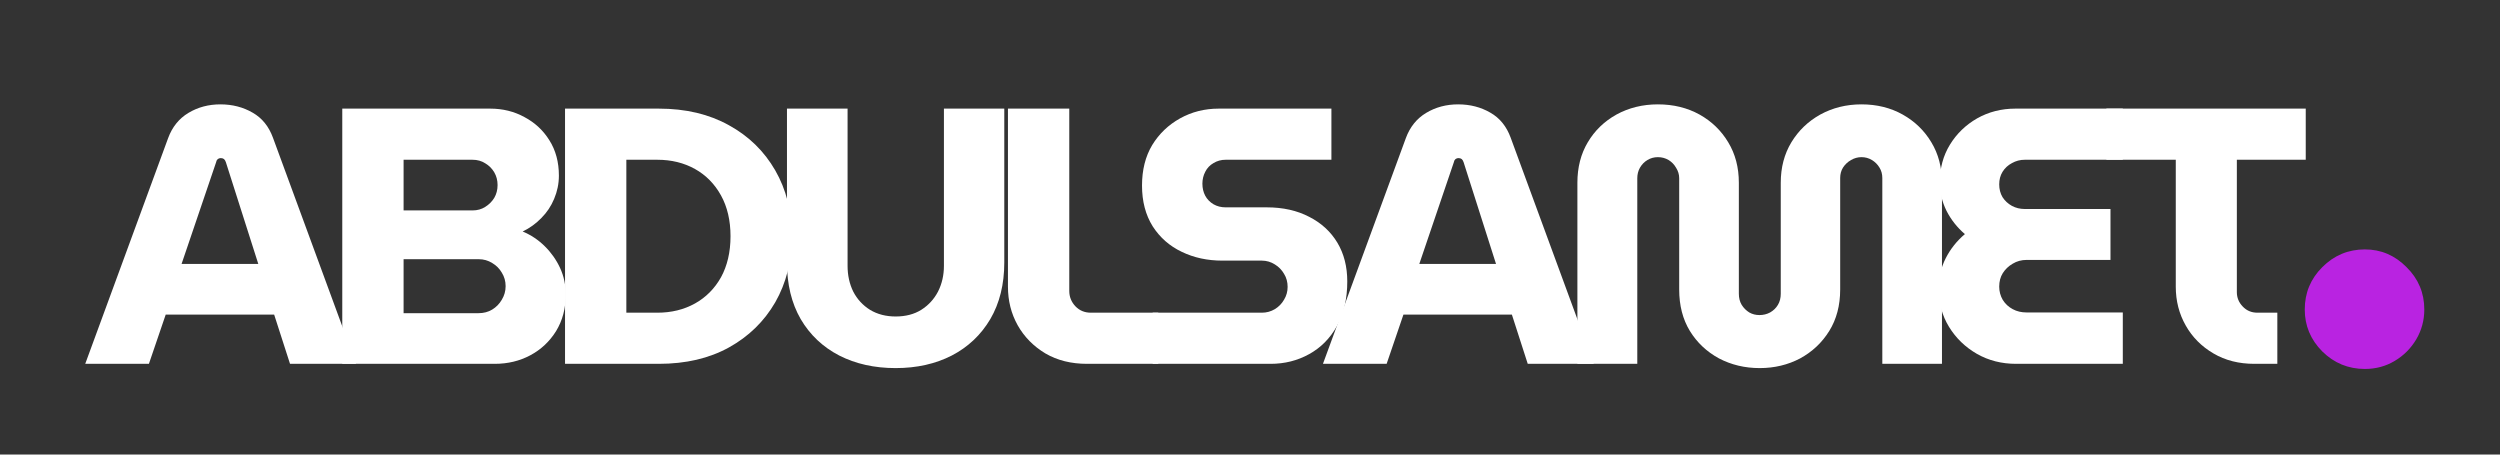 <svg xmlns="http://www.w3.org/2000/svg" xmlns:xlink="http://www.w3.org/1999/xlink" width="220" zoomAndPan="magnify" viewBox="0 0 165 30" height="40" preserveAspectRatio="xMidYMid meet" version="1.2"><rect x="0" y="0" width="165" height="30" fill="#333333" stroke="none"/><defs/><g id="1162531358"><g style="fill:#ffffff;fill-opacity:1;"><g transform="translate(5.625, 24.013)"><path style="stroke:none" d="M 0 0 L 5.469 -14.891 C 5.738 -15.629 6.188 -16.188 6.812 -16.562 C 7.438 -16.938 8.141 -17.125 8.922 -17.125 C 9.711 -17.125 10.422 -16.941 11.047 -16.578 C 11.672 -16.223 12.117 -15.672 12.391 -14.922 L 17.875 0 L 13.516 0 L 12.469 -3.25 L 5.312 -3.25 L 4.203 0 Z M 6.359 -6.594 L 11.422 -6.594 L 9.281 -13.312 C 9.25 -13.406 9.207 -13.473 9.156 -13.516 C 9.102 -13.555 9.035 -13.578 8.953 -13.578 C 8.867 -13.578 8.797 -13.551 8.734 -13.5 C 8.68 -13.445 8.648 -13.383 8.641 -13.312 Z M 6.359 -6.594 "/></g></g><g style="fill:#ffffff;fill-opacity:1;"><g transform="translate(21.121, 24.013)"><path style="stroke:none" d="M 1.469 0 L 1.469 -16.844 L 11.234 -16.844 C 12.066 -16.844 12.82 -16.656 13.5 -16.281 C 14.188 -15.914 14.734 -15.406 15.141 -14.75 C 15.555 -14.094 15.766 -13.316 15.766 -12.422 C 15.766 -11.891 15.66 -11.379 15.453 -10.891 C 15.254 -10.41 14.973 -9.988 14.609 -9.625 C 14.254 -9.258 13.844 -8.961 13.375 -8.734 C 13.926 -8.504 14.41 -8.18 14.828 -7.766 C 15.254 -7.348 15.594 -6.867 15.844 -6.328 C 16.094 -5.785 16.219 -5.203 16.219 -4.578 C 16.219 -3.66 16.004 -2.852 15.578 -2.156 C 15.148 -1.469 14.582 -0.938 13.875 -0.562 C 13.176 -0.188 12.395 0 11.531 0 Z M 5.516 -3.344 L 10.469 -3.344 C 10.801 -3.344 11.098 -3.422 11.359 -3.578 C 11.629 -3.742 11.844 -3.961 12 -4.234 C 12.164 -4.504 12.25 -4.801 12.25 -5.125 C 12.25 -5.457 12.164 -5.754 12 -6.016 C 11.844 -6.285 11.629 -6.5 11.359 -6.656 C 11.098 -6.82 10.801 -6.906 10.469 -6.906 L 5.516 -6.906 Z M 5.516 -10.125 L 10.062 -10.125 C 10.383 -10.125 10.664 -10.203 10.906 -10.359 C 11.156 -10.516 11.352 -10.711 11.5 -10.953 C 11.645 -11.203 11.719 -11.484 11.719 -11.797 C 11.719 -12.109 11.645 -12.391 11.5 -12.641 C 11.352 -12.891 11.156 -13.086 10.906 -13.234 C 10.664 -13.391 10.383 -13.469 10.062 -13.469 L 5.516 -13.469 Z M 5.516 -10.125 "/></g></g><g style="fill:#ffffff;fill-opacity:1;"><g transform="translate(35.823, 24.013)"><path style="stroke:none" d="M 1.469 0 L 1.469 -16.844 L 7.656 -16.844 C 9.438 -16.844 10.977 -16.477 12.281 -15.75 C 13.594 -15.031 14.613 -14.035 15.344 -12.766 C 16.07 -11.504 16.438 -10.055 16.438 -8.422 C 16.438 -6.785 16.07 -5.332 15.344 -4.062 C 14.613 -2.801 13.594 -1.805 12.281 -1.078 C 10.977 -0.359 9.438 0 7.656 0 Z M 5.516 -3.375 L 7.562 -3.375 C 8.488 -3.375 9.316 -3.578 10.047 -3.984 C 10.773 -4.391 11.348 -4.969 11.766 -5.719 C 12.18 -6.477 12.391 -7.379 12.391 -8.422 C 12.391 -9.461 12.18 -10.359 11.766 -11.109 C 11.348 -11.867 10.773 -12.453 10.047 -12.859 C 9.316 -13.266 8.488 -13.469 7.562 -13.469 L 5.516 -13.469 Z M 5.516 -3.375 "/></g></g><g style="fill:#ffffff;fill-opacity:1;"><g transform="translate(50.549, 24.013)"><path style="stroke:none" d="M 8.562 0.281 C 7.164 0.281 5.926 0.004 4.844 -0.547 C 3.758 -1.109 2.91 -1.91 2.297 -2.953 C 1.691 -4.004 1.391 -5.25 1.391 -6.688 L 1.391 -16.844 L 5.391 -16.844 L 5.391 -6.469 C 5.391 -5.844 5.516 -5.273 5.766 -4.766 C 6.023 -4.266 6.395 -3.863 6.875 -3.562 C 7.363 -3.27 7.926 -3.125 8.562 -3.125 C 9.219 -3.125 9.781 -3.27 10.25 -3.562 C 10.727 -3.863 11.098 -4.266 11.359 -4.766 C 11.617 -5.273 11.75 -5.844 11.75 -6.469 L 11.75 -16.844 L 15.734 -16.844 L 15.734 -6.688 C 15.734 -5.25 15.426 -4.004 14.812 -2.953 C 14.195 -1.91 13.348 -1.109 12.266 -0.547 C 11.191 0.004 9.957 0.281 8.562 0.281 Z M 8.562 0.281 "/></g></g><g style="fill:#ffffff;fill-opacity:1;"><g transform="translate(65.275, 24.013)"><path style="stroke:none" d="M 6.469 0 C 5.426 0 4.508 -0.227 3.719 -0.688 C 2.938 -1.156 2.328 -1.773 1.891 -2.547 C 1.461 -3.316 1.25 -4.164 1.25 -5.094 L 1.25 -16.844 L 5.297 -16.844 L 5.297 -4.812 C 5.297 -4.426 5.43 -4.086 5.703 -3.797 C 5.973 -3.516 6.312 -3.375 6.719 -3.375 L 11.172 -3.375 L 11.172 0 Z M 6.469 0 "/></g></g><g style="fill:#ffffff;fill-opacity:1;"><g transform="translate(74.514, 24.013)"><path style="stroke:none" d="M 1.562 0 L 1.562 -3.375 L 8.766 -3.375 C 9.078 -3.375 9.363 -3.453 9.625 -3.609 C 9.883 -3.766 10.086 -3.973 10.234 -4.234 C 10.391 -4.492 10.469 -4.773 10.469 -5.078 C 10.469 -5.398 10.391 -5.688 10.234 -5.938 C 10.086 -6.195 9.883 -6.406 9.625 -6.562 C 9.363 -6.727 9.078 -6.812 8.766 -6.812 L 6.156 -6.812 C 5.176 -6.812 4.285 -7.004 3.484 -7.391 C 2.68 -7.773 2.039 -8.336 1.562 -9.078 C 1.094 -9.828 0.859 -10.723 0.859 -11.766 C 0.859 -12.797 1.082 -13.688 1.531 -14.438 C 1.988 -15.188 2.602 -15.773 3.375 -16.203 C 4.145 -16.629 4.992 -16.844 5.922 -16.844 L 13.359 -16.844 L 13.359 -13.469 L 6.375 -13.469 C 6.082 -13.469 5.816 -13.395 5.578 -13.25 C 5.336 -13.113 5.156 -12.922 5.031 -12.672 C 4.906 -12.43 4.844 -12.172 4.844 -11.891 C 4.844 -11.598 4.906 -11.332 5.031 -11.094 C 5.156 -10.863 5.336 -10.676 5.578 -10.531 C 5.816 -10.395 6.082 -10.328 6.375 -10.328 L 9.094 -10.328 C 10.164 -10.328 11.098 -10.117 11.891 -9.703 C 12.691 -9.297 13.312 -8.727 13.75 -8 C 14.188 -7.27 14.406 -6.414 14.406 -5.438 C 14.406 -4.281 14.176 -3.297 13.719 -2.484 C 13.27 -1.68 12.66 -1.066 11.891 -0.641 C 11.117 -0.211 10.27 0 9.344 0 Z M 1.562 0 "/></g></g><g style="fill:#ffffff;fill-opacity:1;"><g transform="translate(87.315, 24.013)"><path style="stroke:none" d="M 0 0 L 5.469 -14.891 C 5.738 -15.629 6.188 -16.188 6.812 -16.562 C 7.438 -16.938 8.141 -17.125 8.922 -17.125 C 9.711 -17.125 10.422 -16.941 11.047 -16.578 C 11.672 -16.223 12.117 -15.672 12.391 -14.922 L 17.875 0 L 13.516 0 L 12.469 -3.25 L 5.312 -3.25 L 4.203 0 Z M 6.359 -6.594 L 11.422 -6.594 L 9.281 -13.312 C 9.25 -13.406 9.207 -13.473 9.156 -13.516 C 9.102 -13.555 9.035 -13.578 8.953 -13.578 C 8.867 -13.578 8.797 -13.551 8.734 -13.5 C 8.68 -13.445 8.648 -13.383 8.641 -13.312 Z M 6.359 -6.594 "/></g></g><g style="fill:#ffffff;fill-opacity:1;"><g transform="translate(102.811, 24.013)"><path style="stroke:none" d="M 13.328 0.281 C 12.348 0.281 11.453 0.066 10.641 -0.359 C 9.836 -0.797 9.195 -1.398 8.719 -2.172 C 8.25 -2.941 8.016 -3.852 8.016 -4.906 L 8.016 -12.25 C 8.016 -12.5 7.945 -12.727 7.812 -12.938 C 7.688 -13.156 7.52 -13.328 7.312 -13.453 C 7.102 -13.578 6.867 -13.641 6.609 -13.641 C 6.359 -13.641 6.129 -13.578 5.922 -13.453 C 5.711 -13.328 5.547 -13.156 5.422 -12.938 C 5.305 -12.727 5.25 -12.5 5.25 -12.25 L 5.25 0 L 1.297 0 L 1.297 -11.953 C 1.297 -12.961 1.523 -13.852 1.984 -14.625 C 2.441 -15.395 3.07 -16.004 3.875 -16.453 C 4.688 -16.898 5.598 -17.125 6.609 -17.125 C 7.641 -17.125 8.555 -16.898 9.359 -16.453 C 10.16 -16.004 10.789 -15.395 11.25 -14.625 C 11.719 -13.852 11.953 -12.961 11.953 -11.953 L 11.953 -4.625 C 11.953 -4.344 12.016 -4.098 12.141 -3.891 C 12.273 -3.68 12.441 -3.516 12.641 -3.391 C 12.848 -3.273 13.07 -3.219 13.312 -3.219 C 13.562 -3.219 13.797 -3.273 14.016 -3.391 C 14.234 -3.516 14.406 -3.68 14.531 -3.891 C 14.656 -4.098 14.719 -4.344 14.719 -4.625 L 14.719 -11.953 C 14.719 -12.961 14.953 -13.852 15.422 -14.625 C 15.891 -15.395 16.523 -16.004 17.328 -16.453 C 18.141 -16.898 19.047 -17.125 20.047 -17.125 C 21.066 -17.125 21.973 -16.898 22.766 -16.453 C 23.566 -16.004 24.195 -15.395 24.656 -14.625 C 25.125 -13.852 25.359 -12.961 25.359 -11.953 L 25.359 0 L 21.422 0 L 21.422 -12.266 C 21.422 -12.523 21.359 -12.754 21.234 -12.953 C 21.109 -13.16 20.941 -13.328 20.734 -13.453 C 20.523 -13.578 20.297 -13.641 20.047 -13.641 C 19.805 -13.641 19.578 -13.578 19.359 -13.453 C 19.141 -13.328 18.961 -13.16 18.828 -12.953 C 18.703 -12.754 18.641 -12.523 18.641 -12.266 L 18.641 -4.906 C 18.641 -3.852 18.398 -2.941 17.922 -2.172 C 17.441 -1.398 16.801 -0.797 16 -0.359 C 15.195 0.066 14.305 0.281 13.328 0.281 Z M 13.328 0.281 "/></g></g><g style="fill:#ffffff;fill-opacity:1;"><g transform="translate(127.089, 24.013)"><path style="stroke:none" d="M 5.969 0 C 5.02 0 4.16 -0.219 3.391 -0.656 C 2.617 -1.102 2.004 -1.695 1.547 -2.438 C 1.086 -3.188 0.859 -4.035 0.859 -4.984 C 0.859 -5.691 1.016 -6.352 1.328 -6.969 C 1.641 -7.582 2.062 -8.113 2.594 -8.562 C 2.082 -9 1.676 -9.516 1.375 -10.109 C 1.082 -10.703 0.938 -11.328 0.938 -11.984 C 0.938 -12.91 1.16 -13.738 1.609 -14.469 C 2.055 -15.195 2.656 -15.773 3.406 -16.203 C 4.164 -16.629 5.004 -16.844 5.922 -16.844 L 13.016 -16.844 L 13.016 -13.469 L 6.547 -13.469 C 6.242 -13.469 5.961 -13.395 5.703 -13.25 C 5.441 -13.113 5.234 -12.922 5.078 -12.672 C 4.93 -12.43 4.859 -12.156 4.859 -11.844 C 4.859 -11.531 4.93 -11.25 5.078 -11 C 5.234 -10.758 5.441 -10.566 5.703 -10.422 C 5.961 -10.285 6.242 -10.219 6.547 -10.219 L 12.203 -10.219 L 12.203 -6.859 L 6.672 -6.859 C 6.328 -6.859 6.02 -6.773 5.75 -6.609 C 5.477 -6.453 5.258 -6.242 5.094 -5.984 C 4.938 -5.734 4.859 -5.438 4.859 -5.094 C 4.859 -4.781 4.938 -4.488 5.094 -4.219 C 5.258 -3.957 5.477 -3.754 5.75 -3.609 C 6.02 -3.461 6.328 -3.391 6.672 -3.391 L 13.016 -3.391 L 13.016 0 Z M 5.969 0 "/></g></g><g style="fill:#ffffff;fill-opacity:1;"><g transform="translate(138.663, 24.013)"><path style="stroke:none" d="M 10.125 0 C 9.102 0 8.203 -0.227 7.422 -0.688 C 6.641 -1.145 6.031 -1.758 5.594 -2.531 C 5.156 -3.301 4.938 -4.156 4.938 -5.094 L 4.938 -13.469 L 0.359 -13.469 L 0.359 -16.844 L 13.516 -16.844 L 13.516 -13.469 L 8.969 -13.469 L 8.969 -4.734 C 8.969 -4.367 9.098 -4.051 9.359 -3.781 C 9.617 -3.508 9.941 -3.375 10.328 -3.375 L 11.641 -3.375 L 11.641 0 Z M 10.125 0 "/></g></g><g style="fill:#b923e1;fill-opacity:1;"><g transform="translate(150.598, 23.867)"><path style="stroke:none" d="M 5.484 0.484 C 4.391 0.484 3.453 0.098 2.672 -0.672 C 1.898 -1.453 1.516 -2.375 1.516 -3.438 C 1.516 -4.531 1.898 -5.461 2.672 -6.234 C 3.453 -7.016 4.391 -7.406 5.484 -7.406 C 6.547 -7.406 7.461 -7.016 8.234 -6.234 C 9.016 -5.461 9.406 -4.531 9.406 -3.438 C 9.406 -2.727 9.227 -2.07 8.875 -1.469 C 8.52 -0.875 8.047 -0.398 7.453 -0.047 C 6.867 0.305 6.211 0.484 5.484 0.484 Z M 5.484 0.484 "/></g></g></g></svg>
